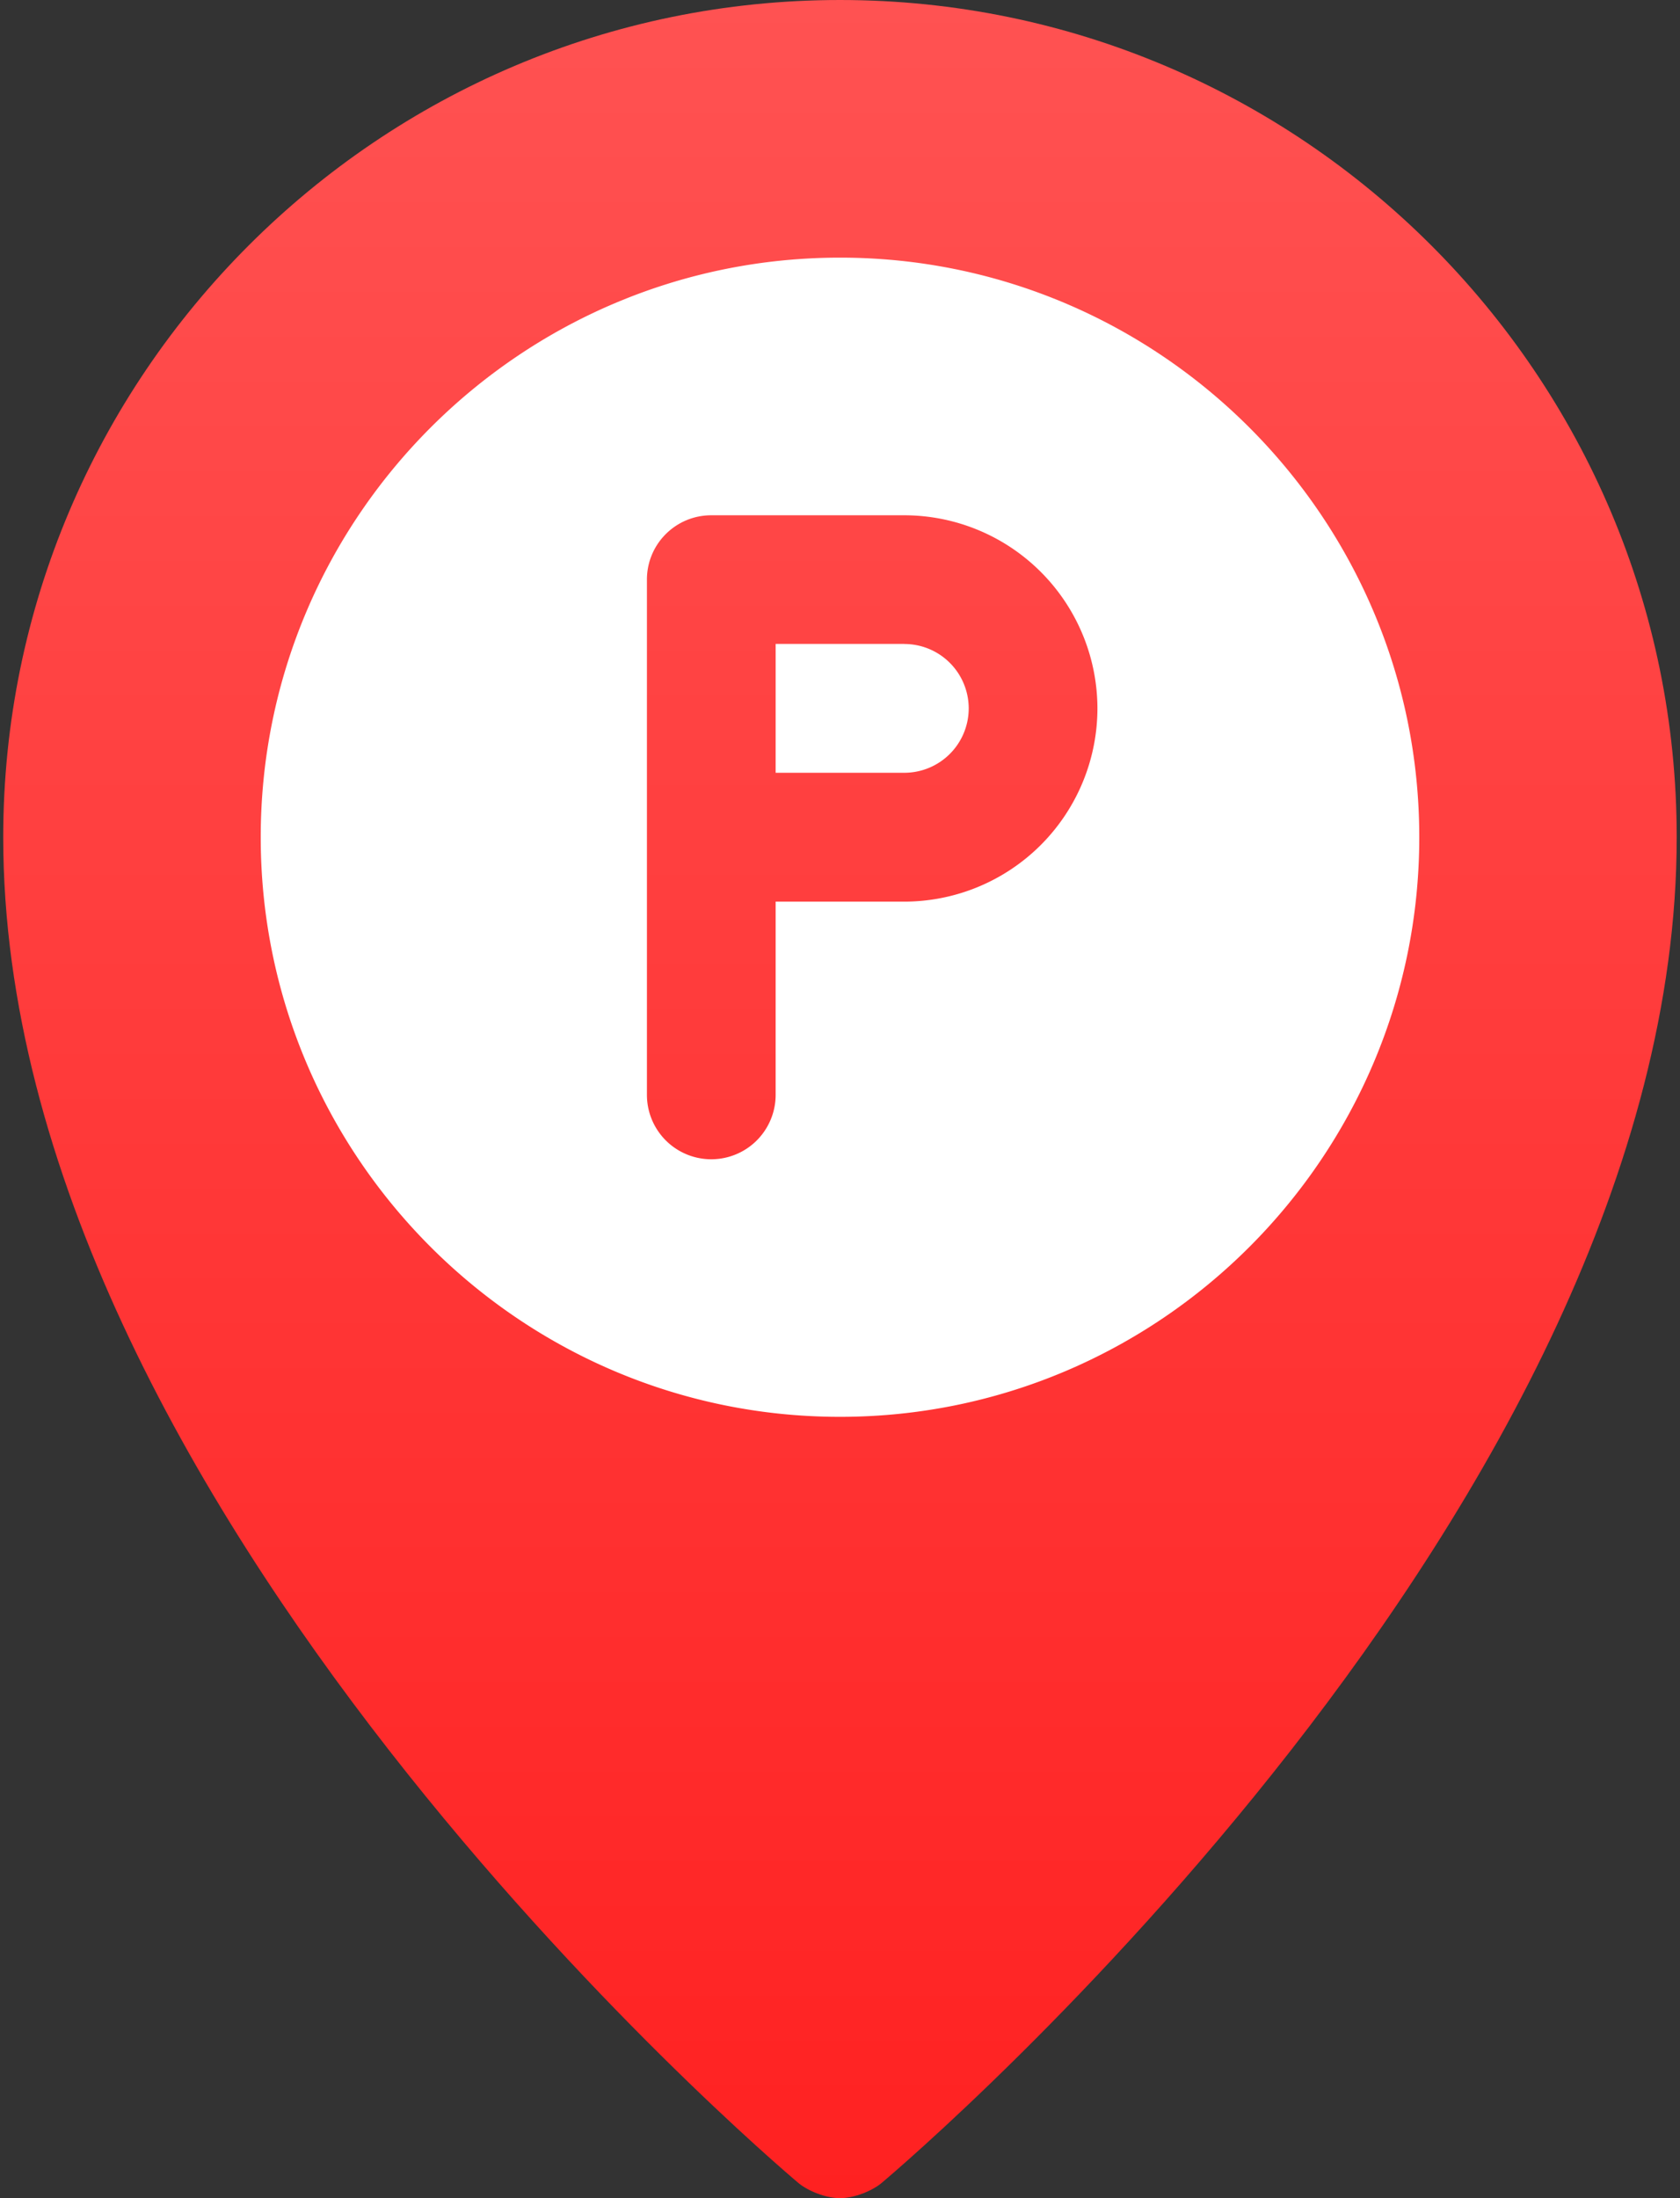<svg xmlns="http://www.w3.org/2000/svg" width="26" height="34" fill="none"><rect width="100%" height="100%" fill="#333333" stroke="none"/><path fill="url(#a)" d="M13 0C5.86 0 .05 5.81.05 12.95c0 10.308 11.81 20.4 12.312 20.82.14.115.413.23.638.23.225 0 .498-.115.638-.23.502-.42 12.311-10.512 12.311-20.82C25.95 5.81 20.14 0 13 0Z"/><path fill="#fff" d="M13.996 9.96h-1.992v1.993h1.992a.997.997 0 0 0 .996-.996.997.997 0 0 0-.996-.996ZM13 3.985c-4.943 0-8.965 4.022-8.965 8.965 0 4.944 4.022 8.965 8.965 8.965 4.944 0 8.965-4.021 8.965-8.965 0-4.943-4.021-8.965-8.965-8.965Zm.996 9.961h-1.992v2.989a.995.995 0 1 1-1.992 0v-7.97c0-.55.445-.995.996-.995h2.988a2.992 2.992 0 0 1 2.988 2.988 2.992 2.992 0 0 1-2.988 2.988Z"/><defs><linearGradient id="a" x1="13" x2="13" y1="34" y2="0" gradientUnits="userSpaceOnUse"><stop stop-color="#FF2121"/><stop offset="1" stop-color="#FF5252"/></linearGradient></defs></svg>